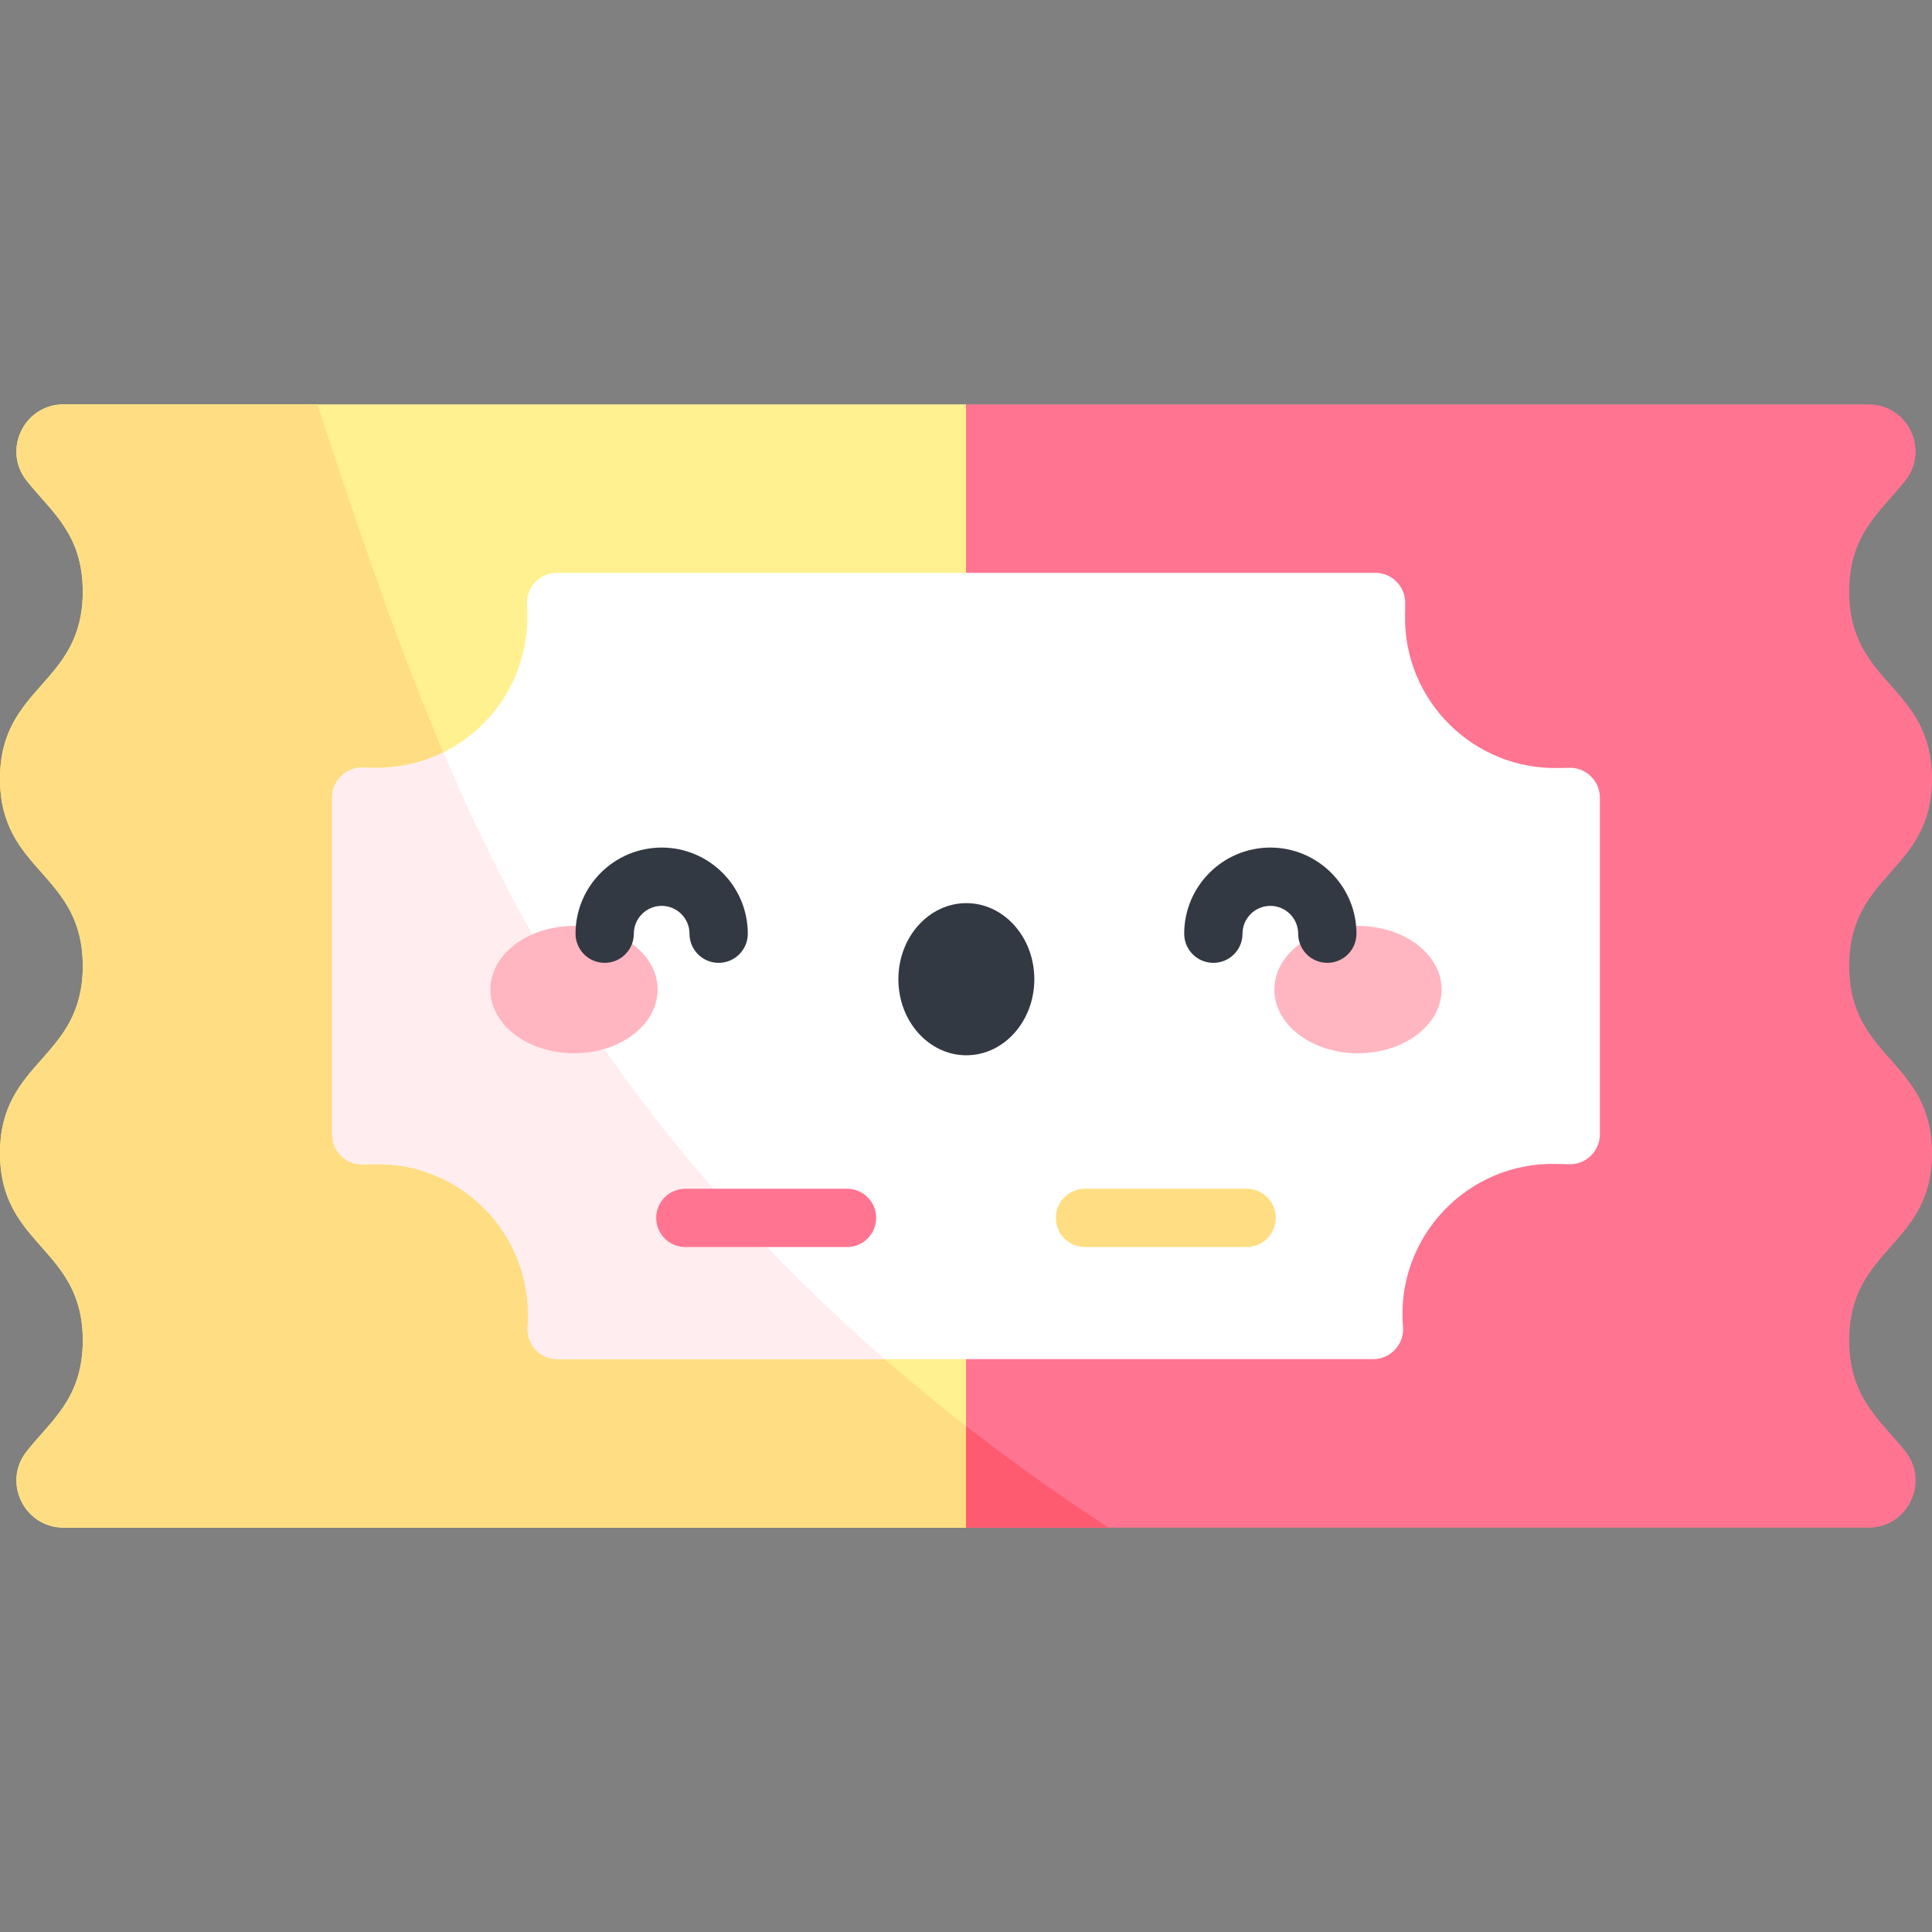 <svg id="Capa_1" enable-background="new 0 0 497 497" height="512" viewBox="0 0 497 497" width="512" xmlns="http://www.w3.org/2000/svg"><rect x="0" y="0" width="497" height="497" fill="#808080" stroke="none"/><path d="m248.5 104.022h232.144c10.083 0 15.77 11.622 9.549 19.556-6.232 7.948-14.49 13.605-14.49 28.599 0 24.078 21.297 24.078 21.297 48.156 0 24.079-21.297 24.079-21.297 48.159 0 24.079 21.297 24.079 21.297 48.157 0 24.082-21.297 24.082-21.297 48.164 0 14.999 8.261 20.656 14.493 28.608 6.219 7.936.532 19.556-9.55 19.556h-232.146l-20.794-140.749z" fill="#ff7591"/><path d="m244.129 363.393 4.371 29.584h36.687c-14.138-9.212-27.864-19.071-41.058-29.584z" fill="#fe5b70"/><path d="m16.353 104.022c-10.082 0-15.769 11.62-9.55 19.556 6.232 7.952 14.493 13.609 14.493 28.608.001 24.082-21.296 24.082-21.296 48.164 0 24.079 21.297 24.079 21.297 48.157 0 24.079-21.297 24.079-21.297 48.159 0 24.078 21.297 24.078 21.297 48.156 0 14.994-8.259 20.651-14.49 28.599-6.221 7.935-.533 19.556 9.549 19.556h232.144v-288.955z" fill="#fff18f"/><path d="m150.185 262.12c-31.957-48.351-50.471-103.294-68.545-158.098h-65.287c-10.082 0-15.769 11.62-9.55 19.556 6.232 7.952 14.493 13.609 14.493 28.608.001 24.082-21.296 24.082-21.296 48.164 0 24.078 21.297 24.078 21.297 48.157s-21.297 24.079-21.297 48.159c0 24.078 21.297 24.078 21.297 48.156 0 14.994-8.259 20.651-14.49 28.599-6.221 7.935-.533 19.556 9.549 19.556h232.144v-26.134c-37.962-29.574-71.694-64.445-98.315-104.723z" fill="#ffde83"/><path d="m400.411 299.417 3.254.081c4.331.107 7.9-3.374 7.9-7.707v-86.576c0-4.333-3.569-7.814-7.9-7.707l-2.601.064c-21.965.545-39.971-17.297-39.627-39.266l.049-3.116c.067-4.304-3.403-7.83-7.708-7.83h-210.501c-4.328 0-7.809 3.563-7.707 7.89l.062 2.651c.517 22.068-17.483 40.107-39.552 39.637l-2.772-.059c-4.321-.092-7.873 3.386-7.873 7.707v86.631c0 4.322 3.552 7.799 7.873 7.707l3.027-.064c22.31-.475 40.392 17.979 39.463 40.275l-.078 1.873c-.182 4.38 3.319 8.03 7.703 8.03h209.808c4.51 0 8.057-3.855 7.683-8.349-1.913-22.927 16.496-42.442 39.497-41.872z" fill="#fff"/><path d="m150.185 262.12c-14.364-21.732-26.006-44.799-36.119-68.584-5.405 2.677-11.518 4.139-17.986 4.002l-2.772-.059c-4.321-.092-7.873 3.385-7.873 7.707v86.631c0 4.322 3.552 7.799 7.873 7.708l3.027-.064c22.31-.475 40.392 17.979 39.463 40.275l-.078 1.873c-.182 4.38 3.319 8.03 7.703 8.03h84.183c-29.471-25.644-55.794-54.796-77.421-87.519z" fill="#ffedf0"/><ellipse cx="248.59" cy="251.898" fill="#333942" rx="17.487" ry="19.568"/><ellipse cx="147.659" cy="254.57" fill="#ffb6c1" rx="21.517" ry="16.379"/><ellipse cx="349.341" cy="254.57" fill="#ffb6c1" rx="21.517" ry="16.379"/><path d="m184.868 247.69c-4.142 0-7.5-3.358-7.5-7.5 0-3.947-3.211-7.158-7.158-7.158-3.946 0-7.157 3.211-7.157 7.158 0 4.142-3.358 7.5-7.5 7.5s-7.5-3.358-7.5-7.5c0-12.218 9.939-22.158 22.157-22.158s22.158 9.94 22.158 22.158c0 4.143-3.358 7.5-7.5 7.5z" fill="#333942"/><path d="m341.447 247.69c-4.143 0-7.5-3.358-7.5-7.5 0-3.947-3.211-7.158-7.157-7.158-3.947 0-7.158 3.211-7.158 7.158 0 4.142-3.357 7.5-7.5 7.5s-7.5-3.358-7.5-7.5c0-12.218 9.94-22.158 22.158-22.158s22.157 9.94 22.157 22.158c0 4.143-3.357 7.5-7.5 7.5z" fill="#333942"/><path d="m217.896 320.797h-41.589c-4.142 0-7.5-3.358-7.5-7.5s3.358-7.5 7.5-7.5h41.589c4.142 0 7.5 3.358 7.5 7.5s-3.357 7.5-7.5 7.5z" fill="#ff7591"/><path d="m320.692 320.797h-41.589c-4.143 0-7.5-3.358-7.5-7.5s3.357-7.5 7.5-7.5h41.589c4.143 0 7.5 3.358 7.5 7.5s-3.357 7.5-7.5 7.5z" fill="#ffde83"/></svg>